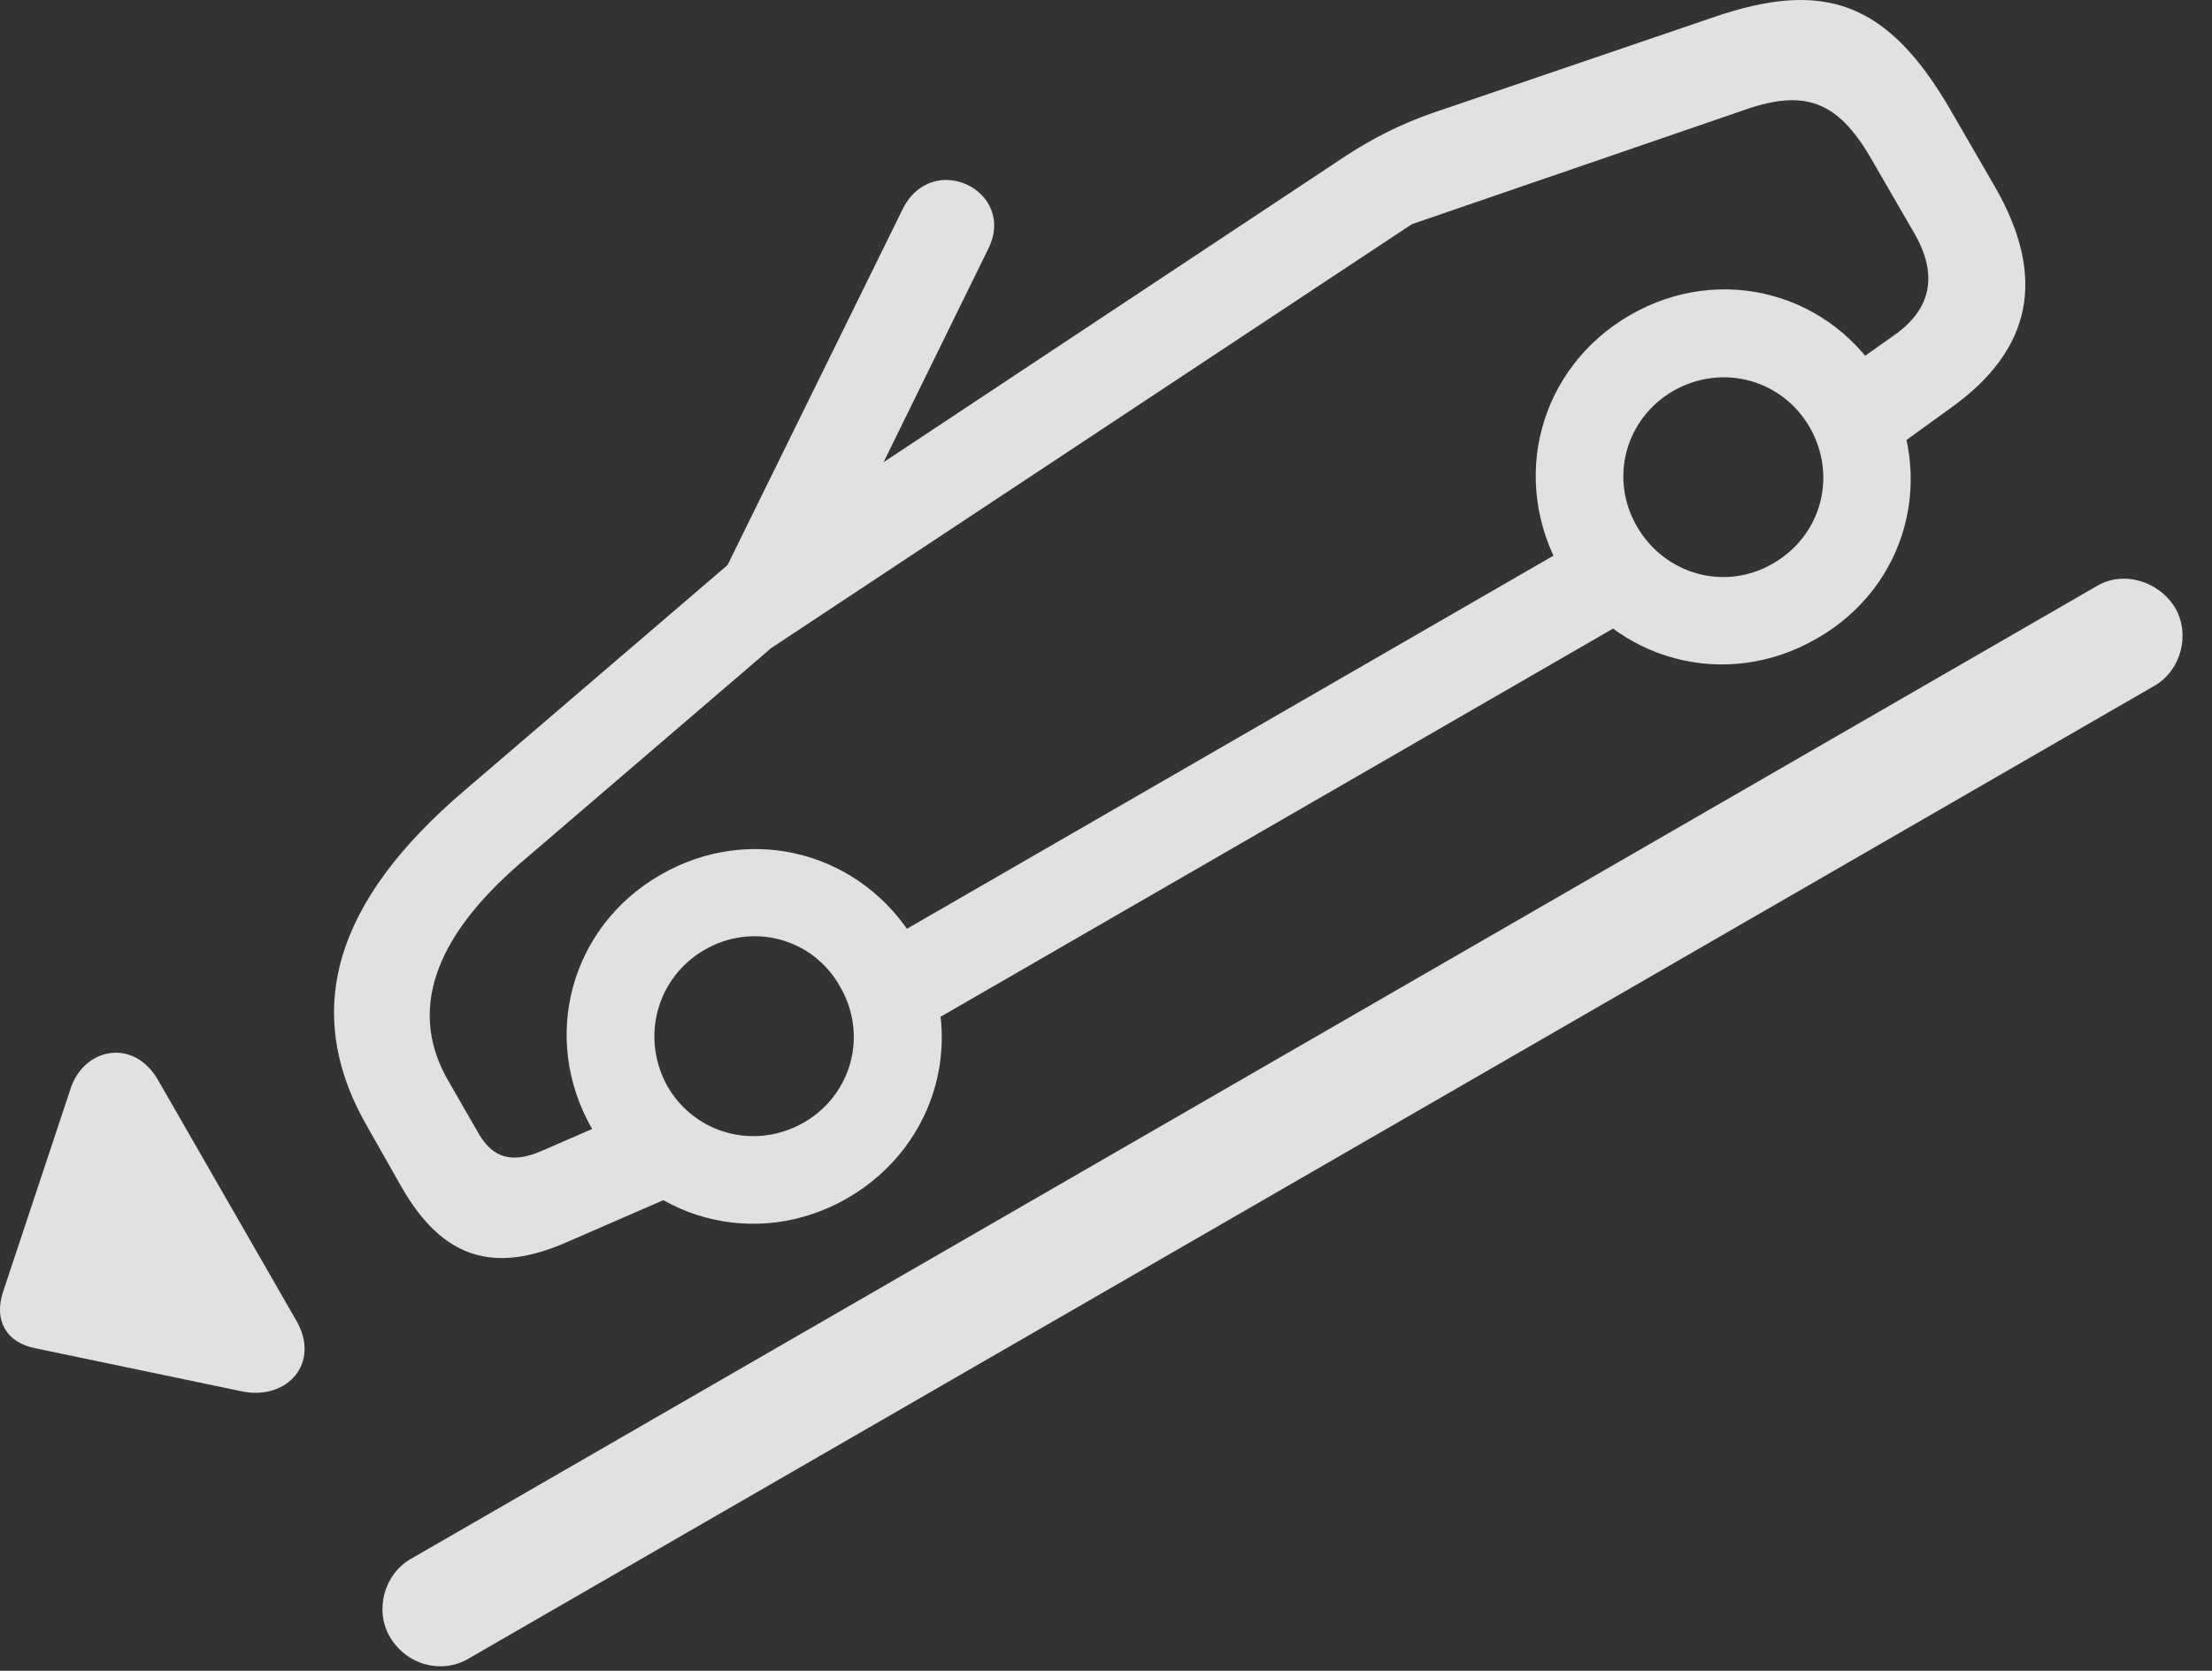 <?xml version="1.0" encoding="UTF-8"?>
<!--Generator: Apple Native CoreSVG 326-->
<!DOCTYPE svg
PUBLIC "-//W3C//DTD SVG 1.1//EN"
       "http://www.w3.org/Graphics/SVG/1.1/DTD/svg11.dtd">
<svg version="1.1" xmlns="http://www.w3.org/2000/svg" xmlns:xlink="http://www.w3.org/1999/xlink" viewBox="0 0 27.049 20.435">
 <rect x="0" y="0" width="27.049" height="20.435" fill="#333333" stroke="none"/>
 <g>
  <rect height="20.435" opacity="0" width="27.049" x="0" y="0"/>
  <path d="M6.952 15.184L8.388 14.559L7.919 13.514L6.64 14.07C6.269 14.236 6.034 14.168 5.859 13.875L5.488 13.23C4.99 12.381 5.292 11.482 6.366 10.555L9.384 7.967C9.658 7.723 9.882 7.527 10.019 7.254L12.089 3.035C12.431 2.332 11.396 1.824 11.034 2.566L8.896 6.912L5.683 9.666C4.091 11.023 3.671 12.371 4.501 13.797L4.911 14.52C5.409 15.389 6.034 15.594 6.952 15.184ZM10.361 14.656C11.474 14.012 11.845 12.645 11.2 11.531C10.556 10.428 9.189 10.057 8.075 10.701C6.972 11.336 6.601 12.703 7.245 13.816C7.89 14.93 9.257 15.291 10.361 14.656ZM9.833 13.728C9.238 14.07 8.505 13.875 8.163 13.289C7.831 12.693 8.027 11.961 8.613 11.619C9.199 11.277 9.941 11.473 10.273 12.068C10.614 12.654 10.419 13.387 9.833 13.728ZM11.005 12.723L20.292 7.361L19.726 6.375L10.439 11.736ZM22.216 7.81C23.329 7.176 23.691 5.809 23.046 4.695C22.411 3.582 21.044 3.211 19.931 3.855C18.818 4.5 18.456 5.867 19.091 6.98C19.736 8.084 21.103 8.455 22.216 7.81ZM21.679 6.893C21.093 7.234 20.361 7.029 20.019 6.443C19.677 5.857 19.872 5.125 20.458 4.783C21.054 4.441 21.786 4.637 22.128 5.223C22.47 5.818 22.275 6.551 21.679 6.893ZM22.939 5.652L23.857 4.988C24.853 4.275 25.029 3.387 24.394 2.283L23.857 1.355C23.085 0.017 22.304-0.256 20.947 0.213L17.538 1.375C17.138 1.512 16.796 1.687 16.464 1.902L8.906 6.912L9.267 8.035L17.265 2.742L21.357 1.336C22.07 1.092 22.47 1.238 22.87 1.922L23.407 2.85C23.701 3.357 23.622 3.777 23.163 4.1L22.363 4.666Z" fill="white" fill-opacity="0.85"/>
  <path d="M3.622 16.15L1.933 13.211C1.63 12.684 1.015 12.82 0.859 13.328L0.038 15.799C-0.079 16.15 0.077 16.424 0.439 16.492L2.968 17.02C3.515 17.127 3.925 16.668 3.622 16.15ZM4.765 20.017C4.97 20.369 5.4 20.477 5.722 20.291L26.347 8.387C26.669 8.201 26.786 7.762 26.601 7.439C26.396 7.098 25.956 6.98 25.644 7.166L5.019 19.07C4.697 19.256 4.579 19.695 4.765 20.017Z" fill="white" fill-opacity="0.85"/>
 </g>
</svg>
